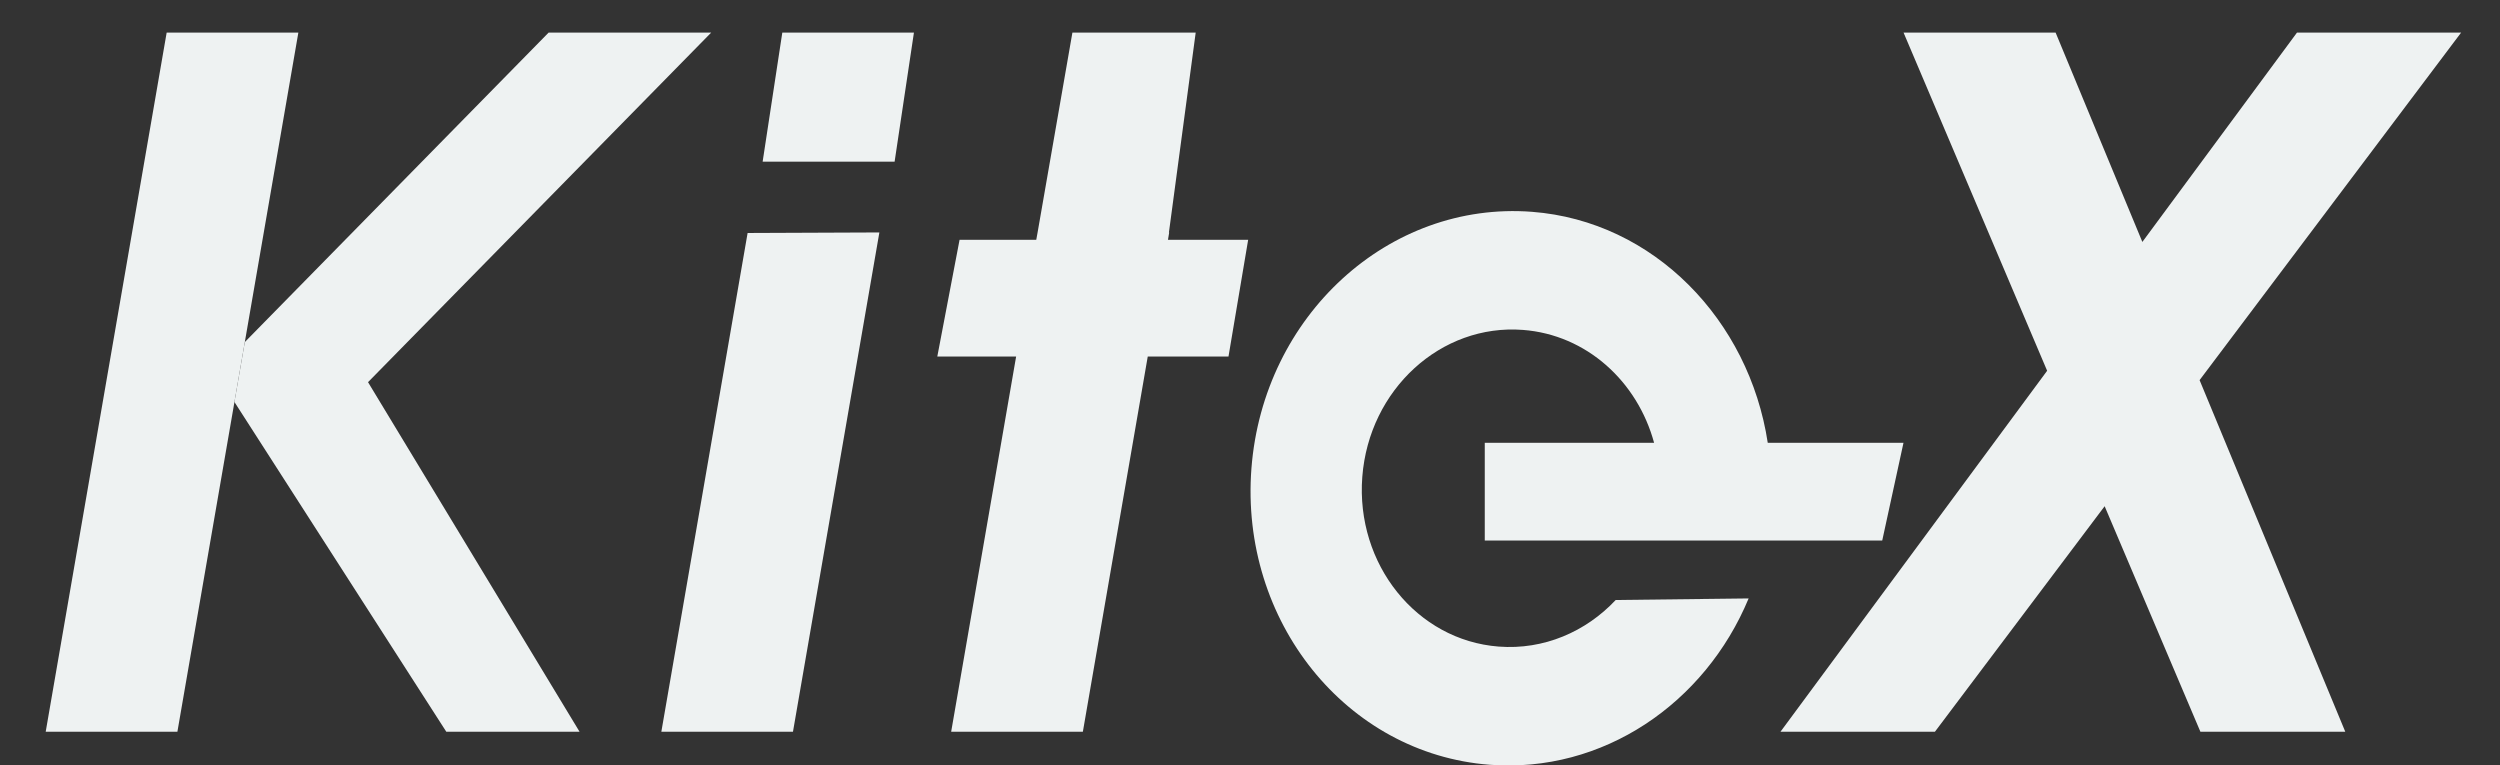 <?xml version="1.0" encoding="utf-8"?>
<!-- Generator: Adobe Illustrator 25.2.1, SVG Export Plug-In . SVG Version: 6.00 Build 0)  -->
<svg version="1.0" id="Layer_1" xmlns="http://www.w3.org/2000/svg" xmlns:xlink="http://www.w3.org/1999/xlink" x="0px" y="0px"
	 viewBox="0 0 366 112.06" style="enable-background:new 0 0 366 112.06;" xml:space="preserve">
<rect x="0" y="0" width="366" height="112.06" fill="#333333" stroke="none"/>
<style type="text/css">
	.st0{fill:#EEF2F2;}
</style>
<g>
	<polyline class="st0" points="24.4,4.77 6.69,107.13 25.97,107.13 43.68,4.77 24.4,4.77 	"/>
	<polyline class="st0" points="109.45,34.11 96.82,107.13 116.09,107.13 128.74,34.03 	"/>
	<polygon class="st0" points="130.97,23.67 133.8,4.77 114.53,4.77 111.65,23.67 	"/>
	<polygon class="st0" points="80.32,4.77 35.84,50.08 34.32,58.85 65.34,107.13 84.85,107.13 53.88,55.95 104.12,4.77 	"/>
	<polygon class="st0" points="182.73,35.11 170.99,35.11 171.17,34.03 171.13,34.03 175.05,4.77 157,4.77 151.89,34.11 
		151.89,34.11 151.71,35.1 151.71,35.11 140.48,35.11 137.22,52.2 148.76,52.2 139.25,107.13 158.53,107.13 168.03,52.2 
		179.85,52.2 	"/>
	<path class="st0" d="M236.54,87.84c-4.37,4.65-10.53,7.33-17.13,6.82c-12.01-0.92-20.95-12.05-19.97-24.85s11.52-22.44,23.53-21.51
		c9.3,0.71,16.75,7.54,19.19,16.53h-24.79v14.3h58.19l3.11-14.3h-19.87c-2.73-17.97-16.68-32.45-34.51-33.82
		c-20.97-1.61-39.36,15.2-41.08,37.56s13.89,41.78,34.86,43.39c16.58,1.27,31.54-8.96,37.93-24.35L236.54,87.84z"/>
	<polygon class="st0" points="360.31,4.77 336.28,4.77 313.64,35.42 300.94,4.77 278.68,4.77 299.7,54.28 260.66,107.13 
		283.27,107.13 308.12,74.11 322.14,107.13 343.35,107.13 322.02,55.65 	"/>
</g>
</svg>
